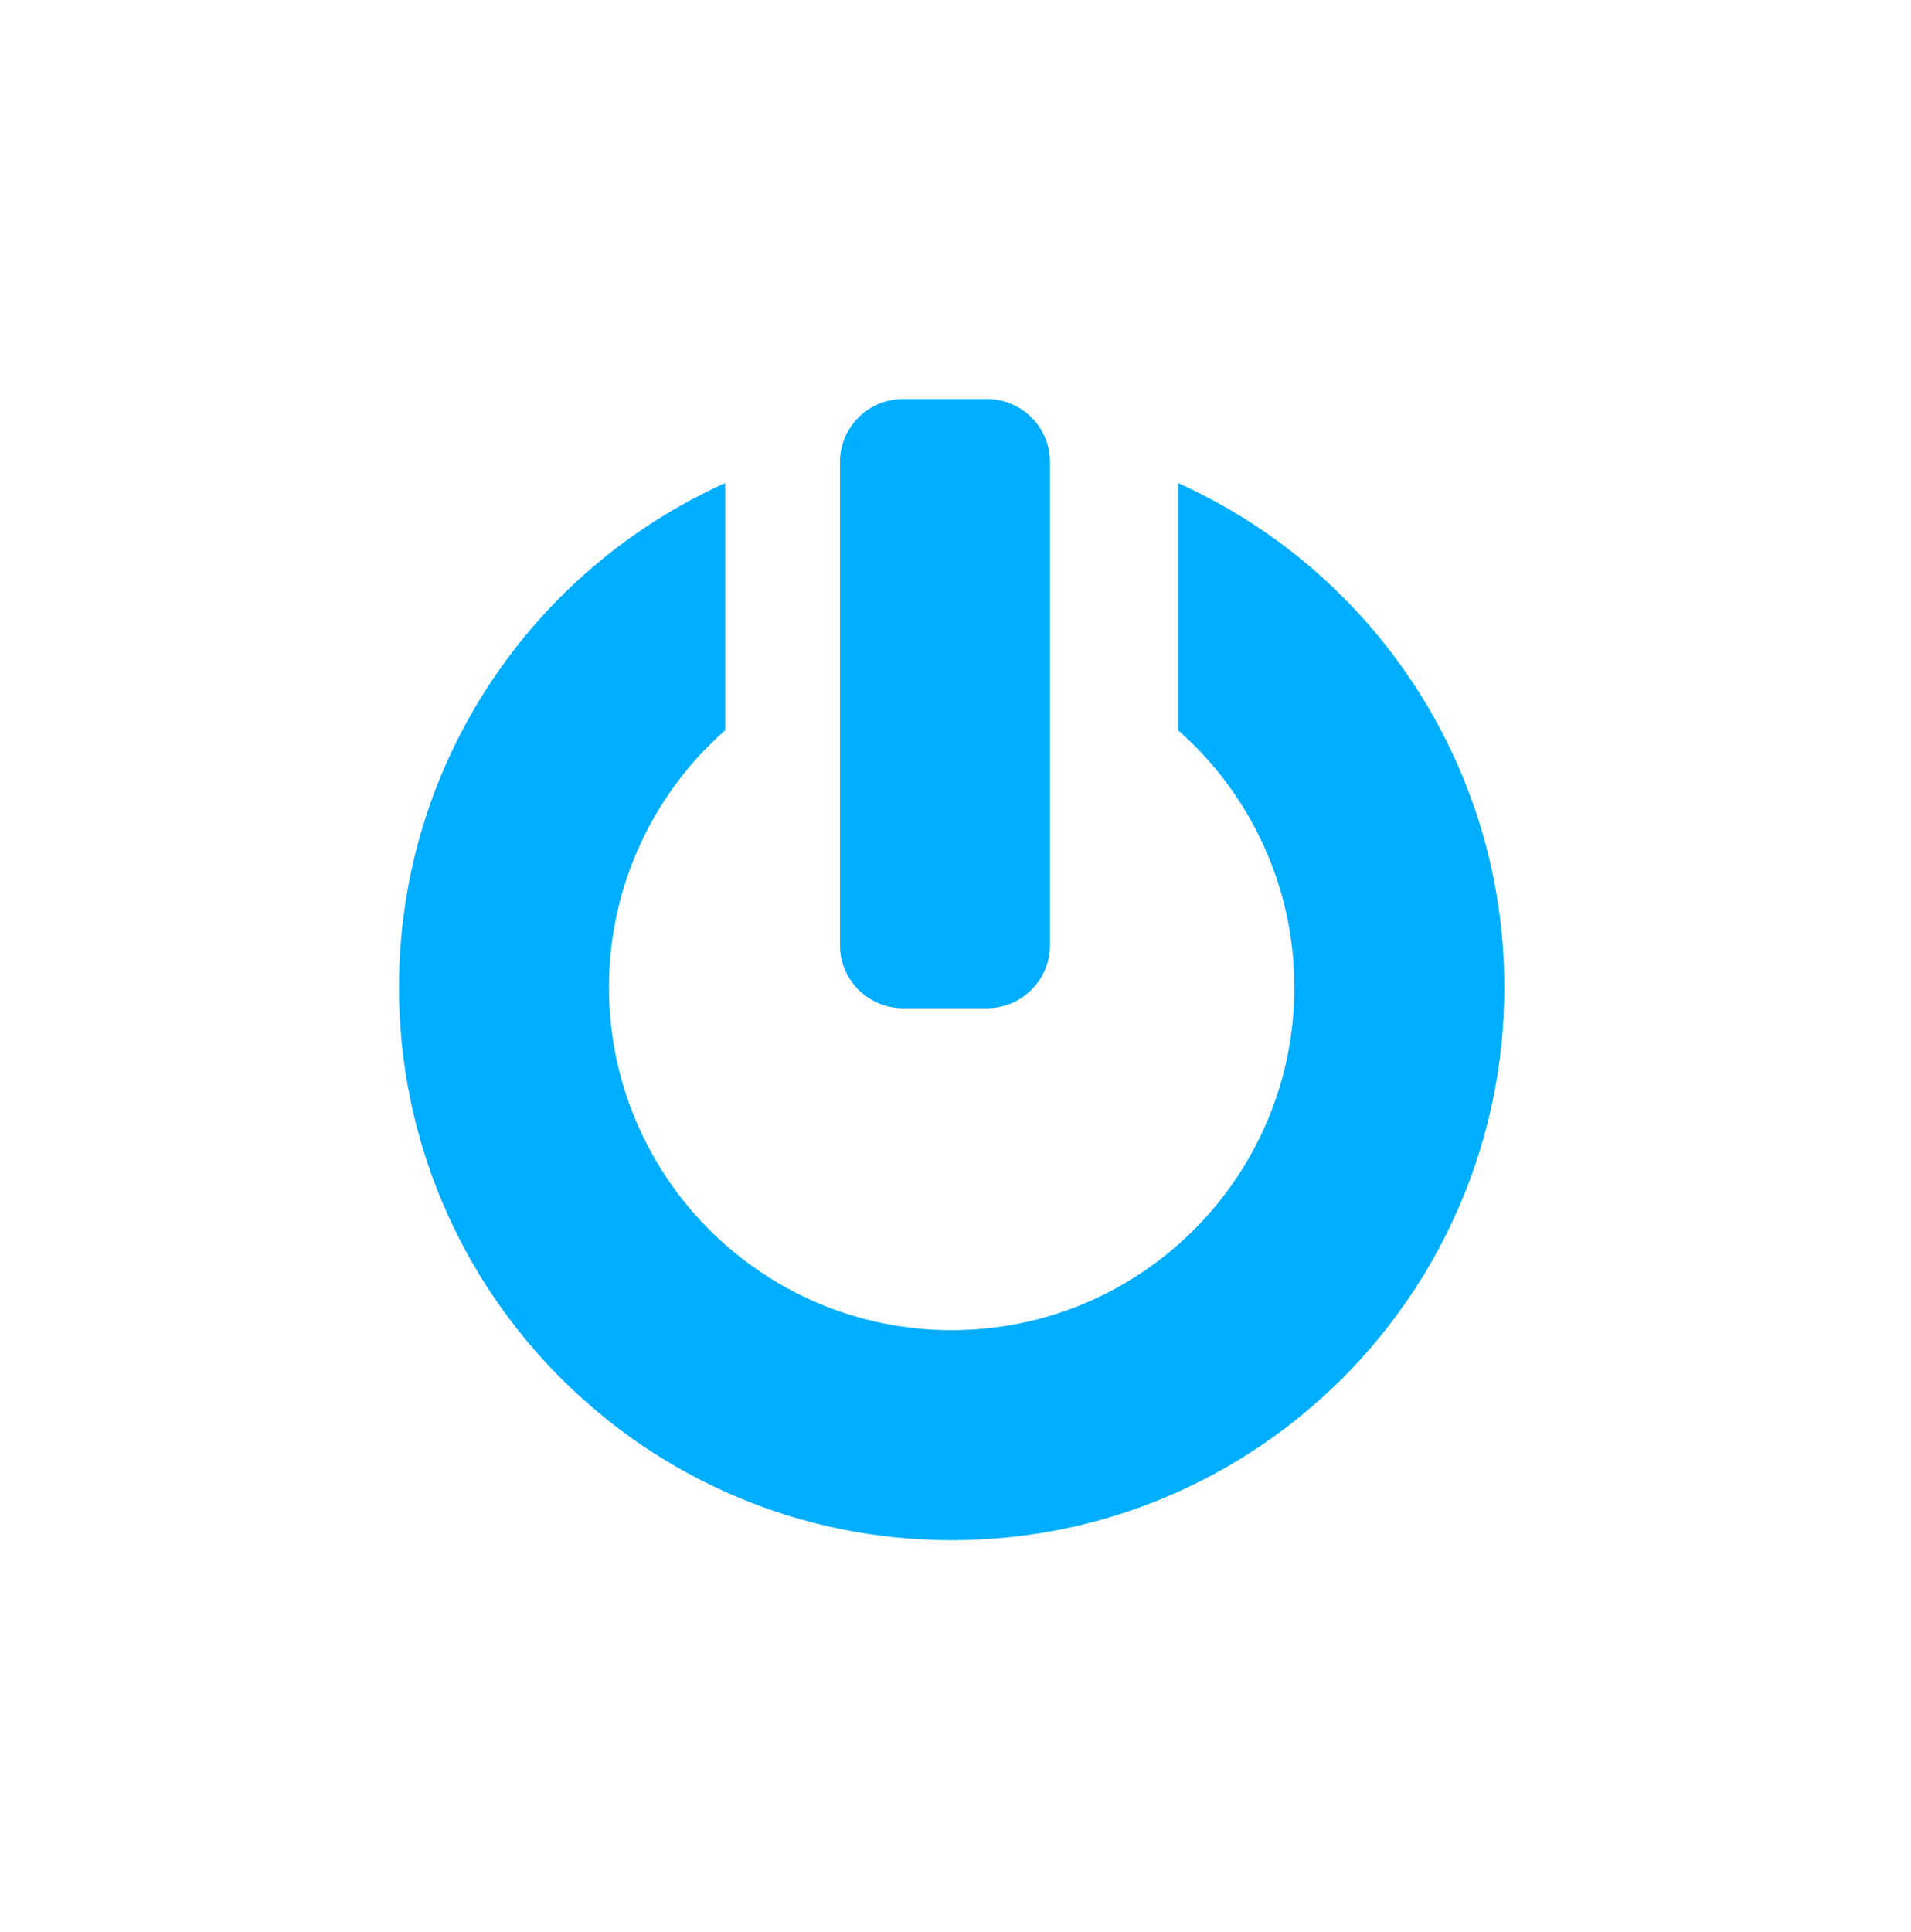 <svg width="91" height="92" viewBox="0 0 91 92" fill="none" xmlns="http://www.w3.org/2000/svg">
<g filter="url(#filter0_d_3_109)">
<path fill-rule="evenodd" clip-rule="evenodd" d="M43 19C41.343 19 40 20.343 40 22V45C40 46.657 41.343 48 43 48H47C48.657 48 50 46.657 50 45V22C50 20.343 48.657 19 47 19H43ZM19 47.012C19 36.321 25.375 27.119 34.531 23V34.768C31.14 37.758 29 42.135 29 47.012C29 56.024 36.305 63.329 45.317 63.329C54.328 63.329 61.634 56.024 61.634 47.012C61.634 42.135 59.494 37.758 56.102 34.768V23C65.259 27.119 71.634 36.321 71.634 47.012C71.634 61.547 59.851 73.329 45.317 73.329C30.782 73.329 19 61.547 19 47.012Z" fill="#00AEFF"/>
</g>
<defs>
<filter id="filter0_d_3_109" x="0.6" y="0.6" width="89.434" height="91.129" filterUnits="userSpaceOnUse" color-interpolation-filters="sRGB">
<feFlood flood-opacity="0" result="BackgroundImageFix"/>
<feColorMatrix in="SourceAlpha" type="matrix" values="0 0 0 0 0 0 0 0 0 0 0 0 0 0 0 0 0 0 127 0" result="hardAlpha"/>
<feOffset/>
<feGaussianBlur stdDeviation="9.2"/>
<feComposite in2="hardAlpha" operator="out"/>
<feColorMatrix type="matrix" values="0 0 0 0 0 0 0 0 0 0.683 0 0 0 0 1 0 0 0 0.4 0"/>
<feBlend mode="normal" in2="BackgroundImageFix" result="effect1_dropShadow_3_109"/>
<feBlend mode="normal" in="SourceGraphic" in2="effect1_dropShadow_3_109" result="shape"/>
</filter>
</defs>
</svg>
